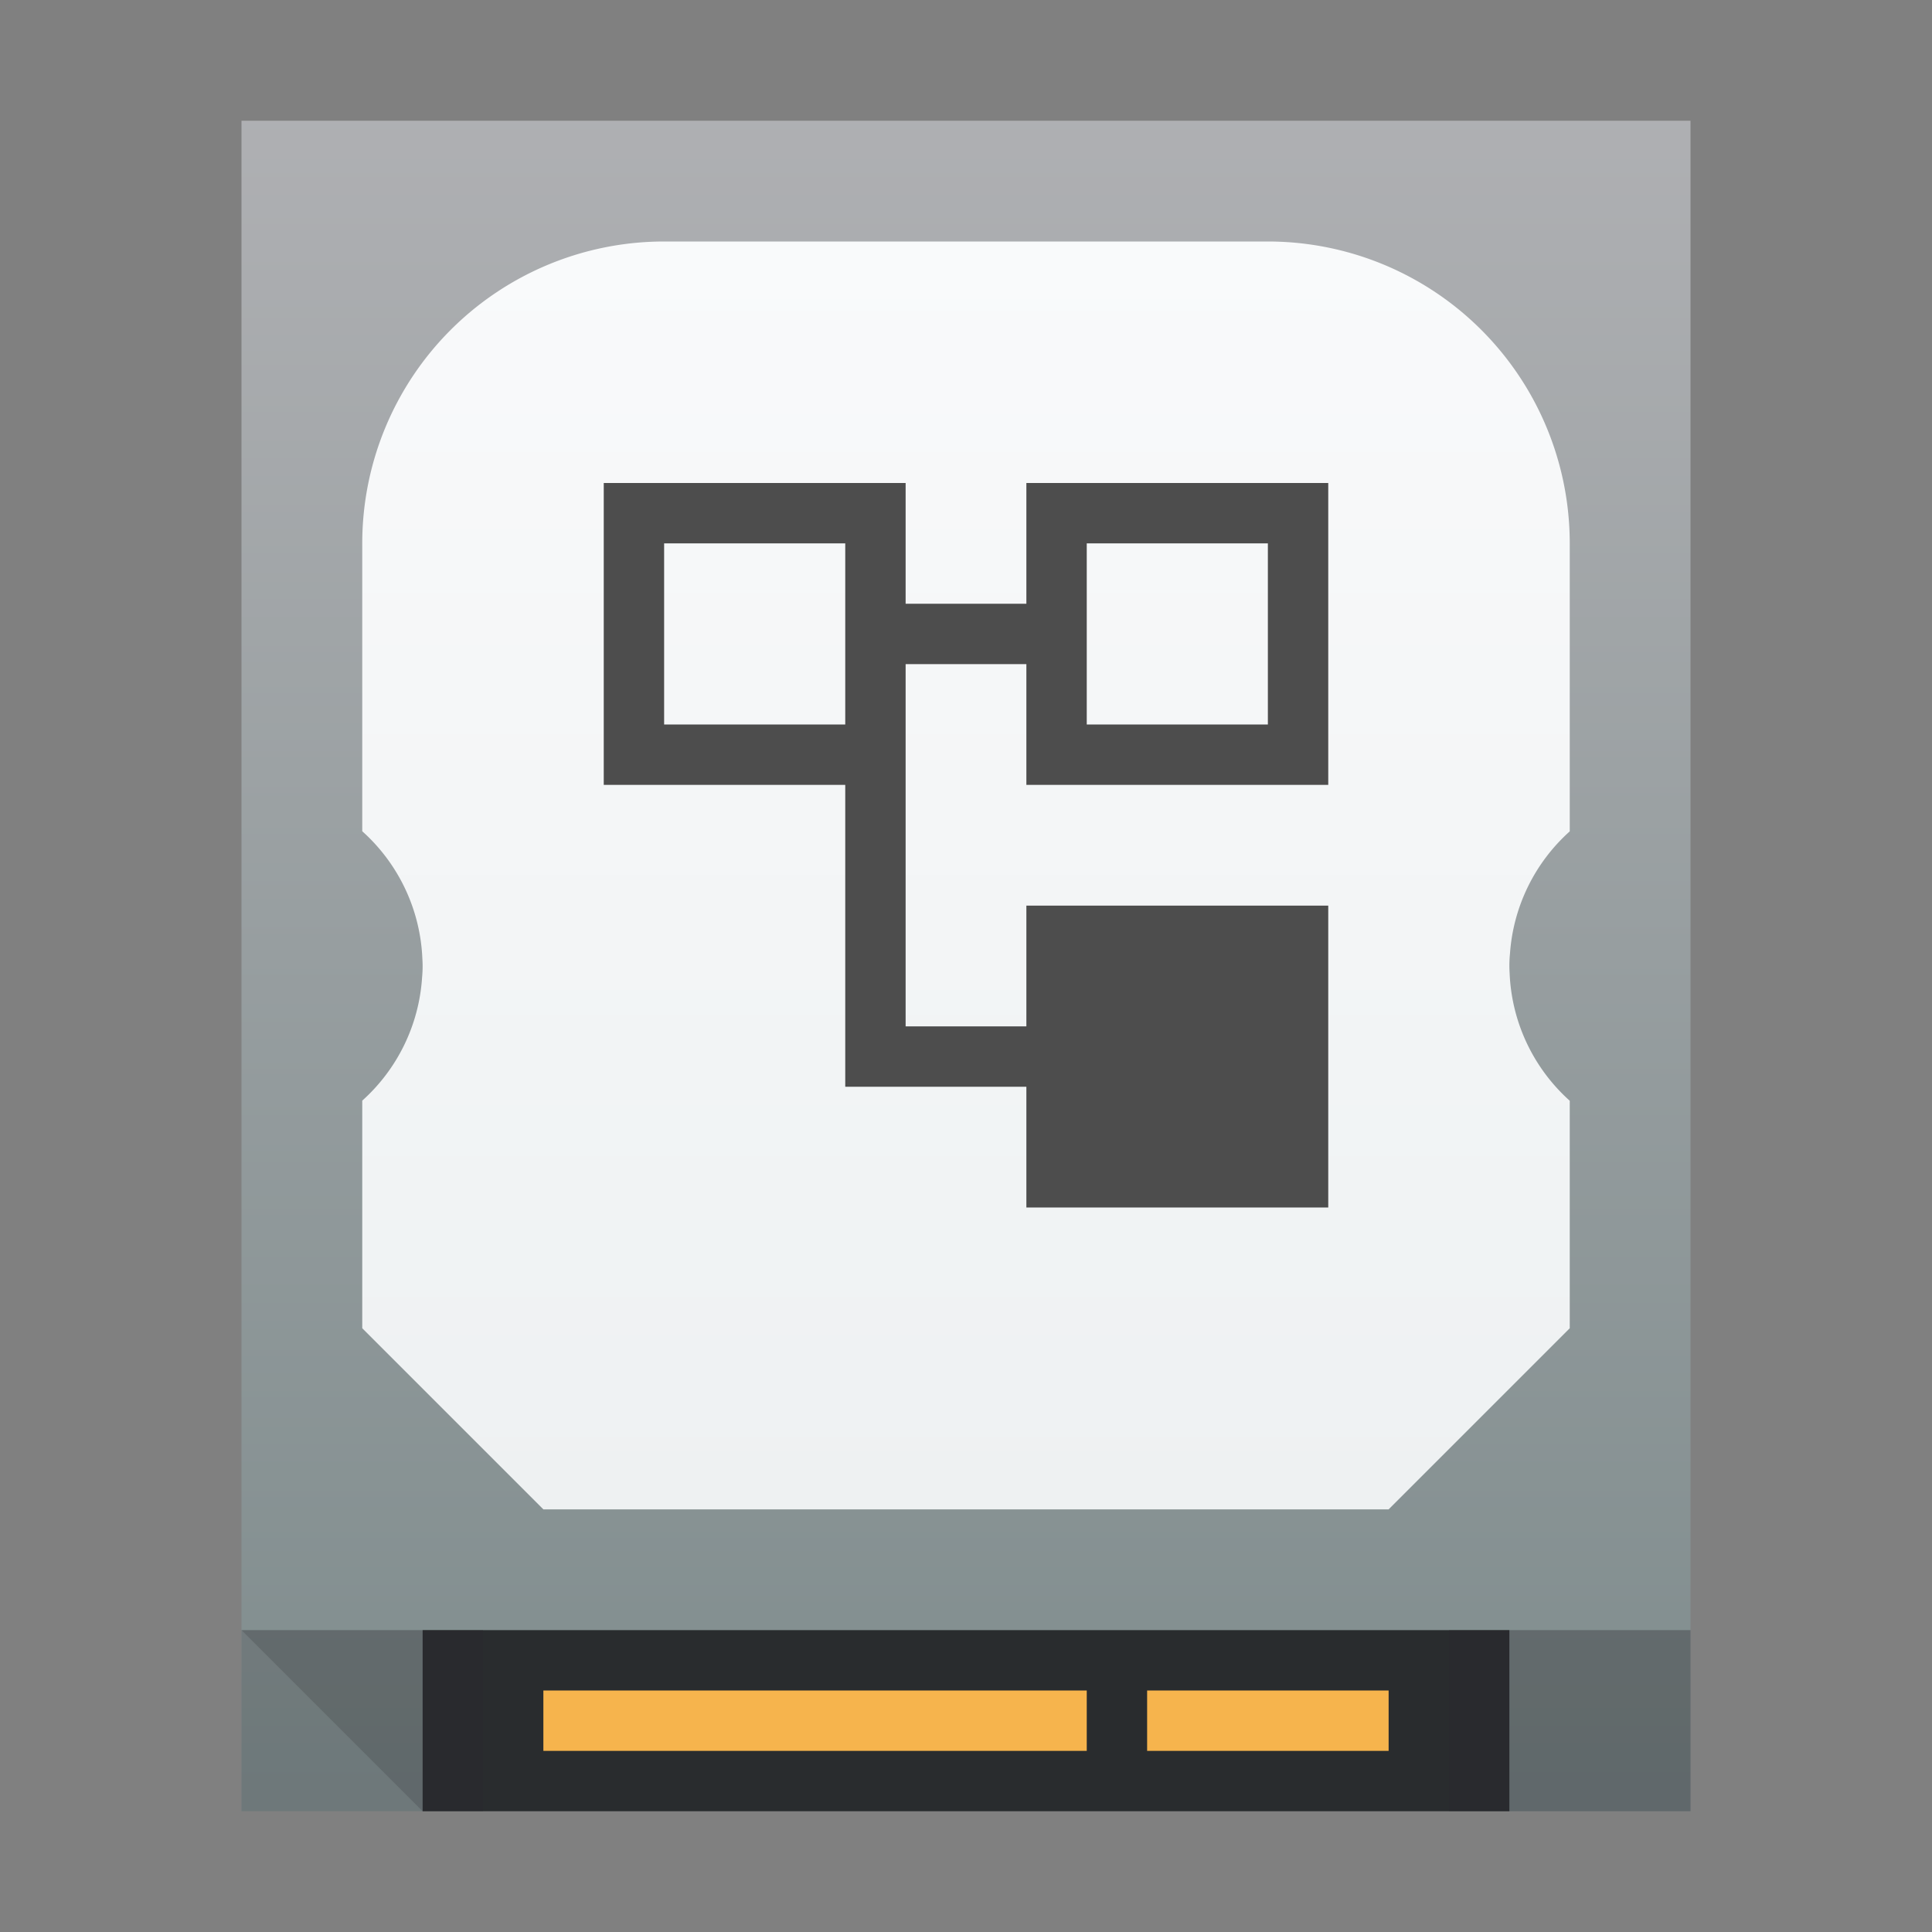 <svg xmlns="http://www.w3.org/2000/svg" xmlns:xlink="http://www.w3.org/1999/xlink" height="32" width="32"><rect width="100%" height="100%" fill="#808080" stroke="none"/><defs><linearGradient xlink:href="#a" id="e" x1="10" y1="8" x2="28" y2="26" gradientUnits="userSpaceOnUse"/></defs><linearGradient id="b" gradientTransform="matrix(.587 0 0 .538 -227.988 -270.353)" gradientUnits="userSpaceOnUse" x1="388.423" x2="388.423" y1="557.798" y2="505.798"><stop offset="0" stop-color="#7f8c8d"/><stop offset="1" stop-color="#afb0b3"/></linearGradient><linearGradient id="c" gradientUnits="userSpaceOnUse" x1="11" x2="22" xlink:href="#a" y1="10" y2="21"/><linearGradient id="a" gradientTransform="translate(-432.447 -514.204)" gradientUnits="userSpaceOnUse" x1="400.571" x2="420.571" y1="511.798" y2="531.798"><stop offset="0" stop-color="#292c2f"/><stop offset="1" stop-opacity="0"/></linearGradient><linearGradient id="d" gradientTransform="matrix(.522 0 0 .538 -.696 -1.23)" gradientUnits="userSpaceOnUse" x1="1.333" x2="1.333" y1="48.714" y2="9.714"><stop offset="0" stop-color="#eef1f2"/><stop offset="1" stop-color="#f9fafb"/></linearGradient><path d="M4 2h24v28H4z" fill="url(#b)"/><path d="M7 27h18v3H7z" fill="#292c2e"/><path d="M9 28h9v1H9zm10 0h4v1h-4z" fill="#f6b44d"/><path d="M24 27h4v3h-4zM4 27h4v3H4z" fill="#292c2f" opacity=".2"/><path d="M4 27h4v3H7zm20 0h4v3h-4z" fill="#292c2f" opacity=".2"/><path d="M24.535 5.465L28 8.928V30H14l-8-8z" fill="url(#c)" opacity=".2"/><path d="M11 4a5 5 0 0 0-5 5v4.768a3 3 0 0 1 .996 2.117A2 2 0 0 1 7 16a2 2 0 0 1-.01.2 3 3 0 0 1 0 .005A3 3 0 0 1 6 18.23V22l3 3h14l3-3v-3.768a3 3 0 0 1-.996-2.117A2 2 0 0 1 25 16a2 2 0 0 1 .01-.205A3 3 0 0 1 26 13.77V9a5 5 0 0 0-5-5z" fill="url(#d)"/><path d="M10 13l4 4v1l9 9h5V14l-6-6h-5v2l-2-2h-5z" opacity=".2" fill="url(#e)"/><path d="M10 8v5h4v5h3v2h5v-5h-5v2h-2v-6h2v2h5V8h-5v2h-2V8zm1 1h3v3h-3zm7 0h3v3h-3z" fill="#4d4d4d"/></svg>